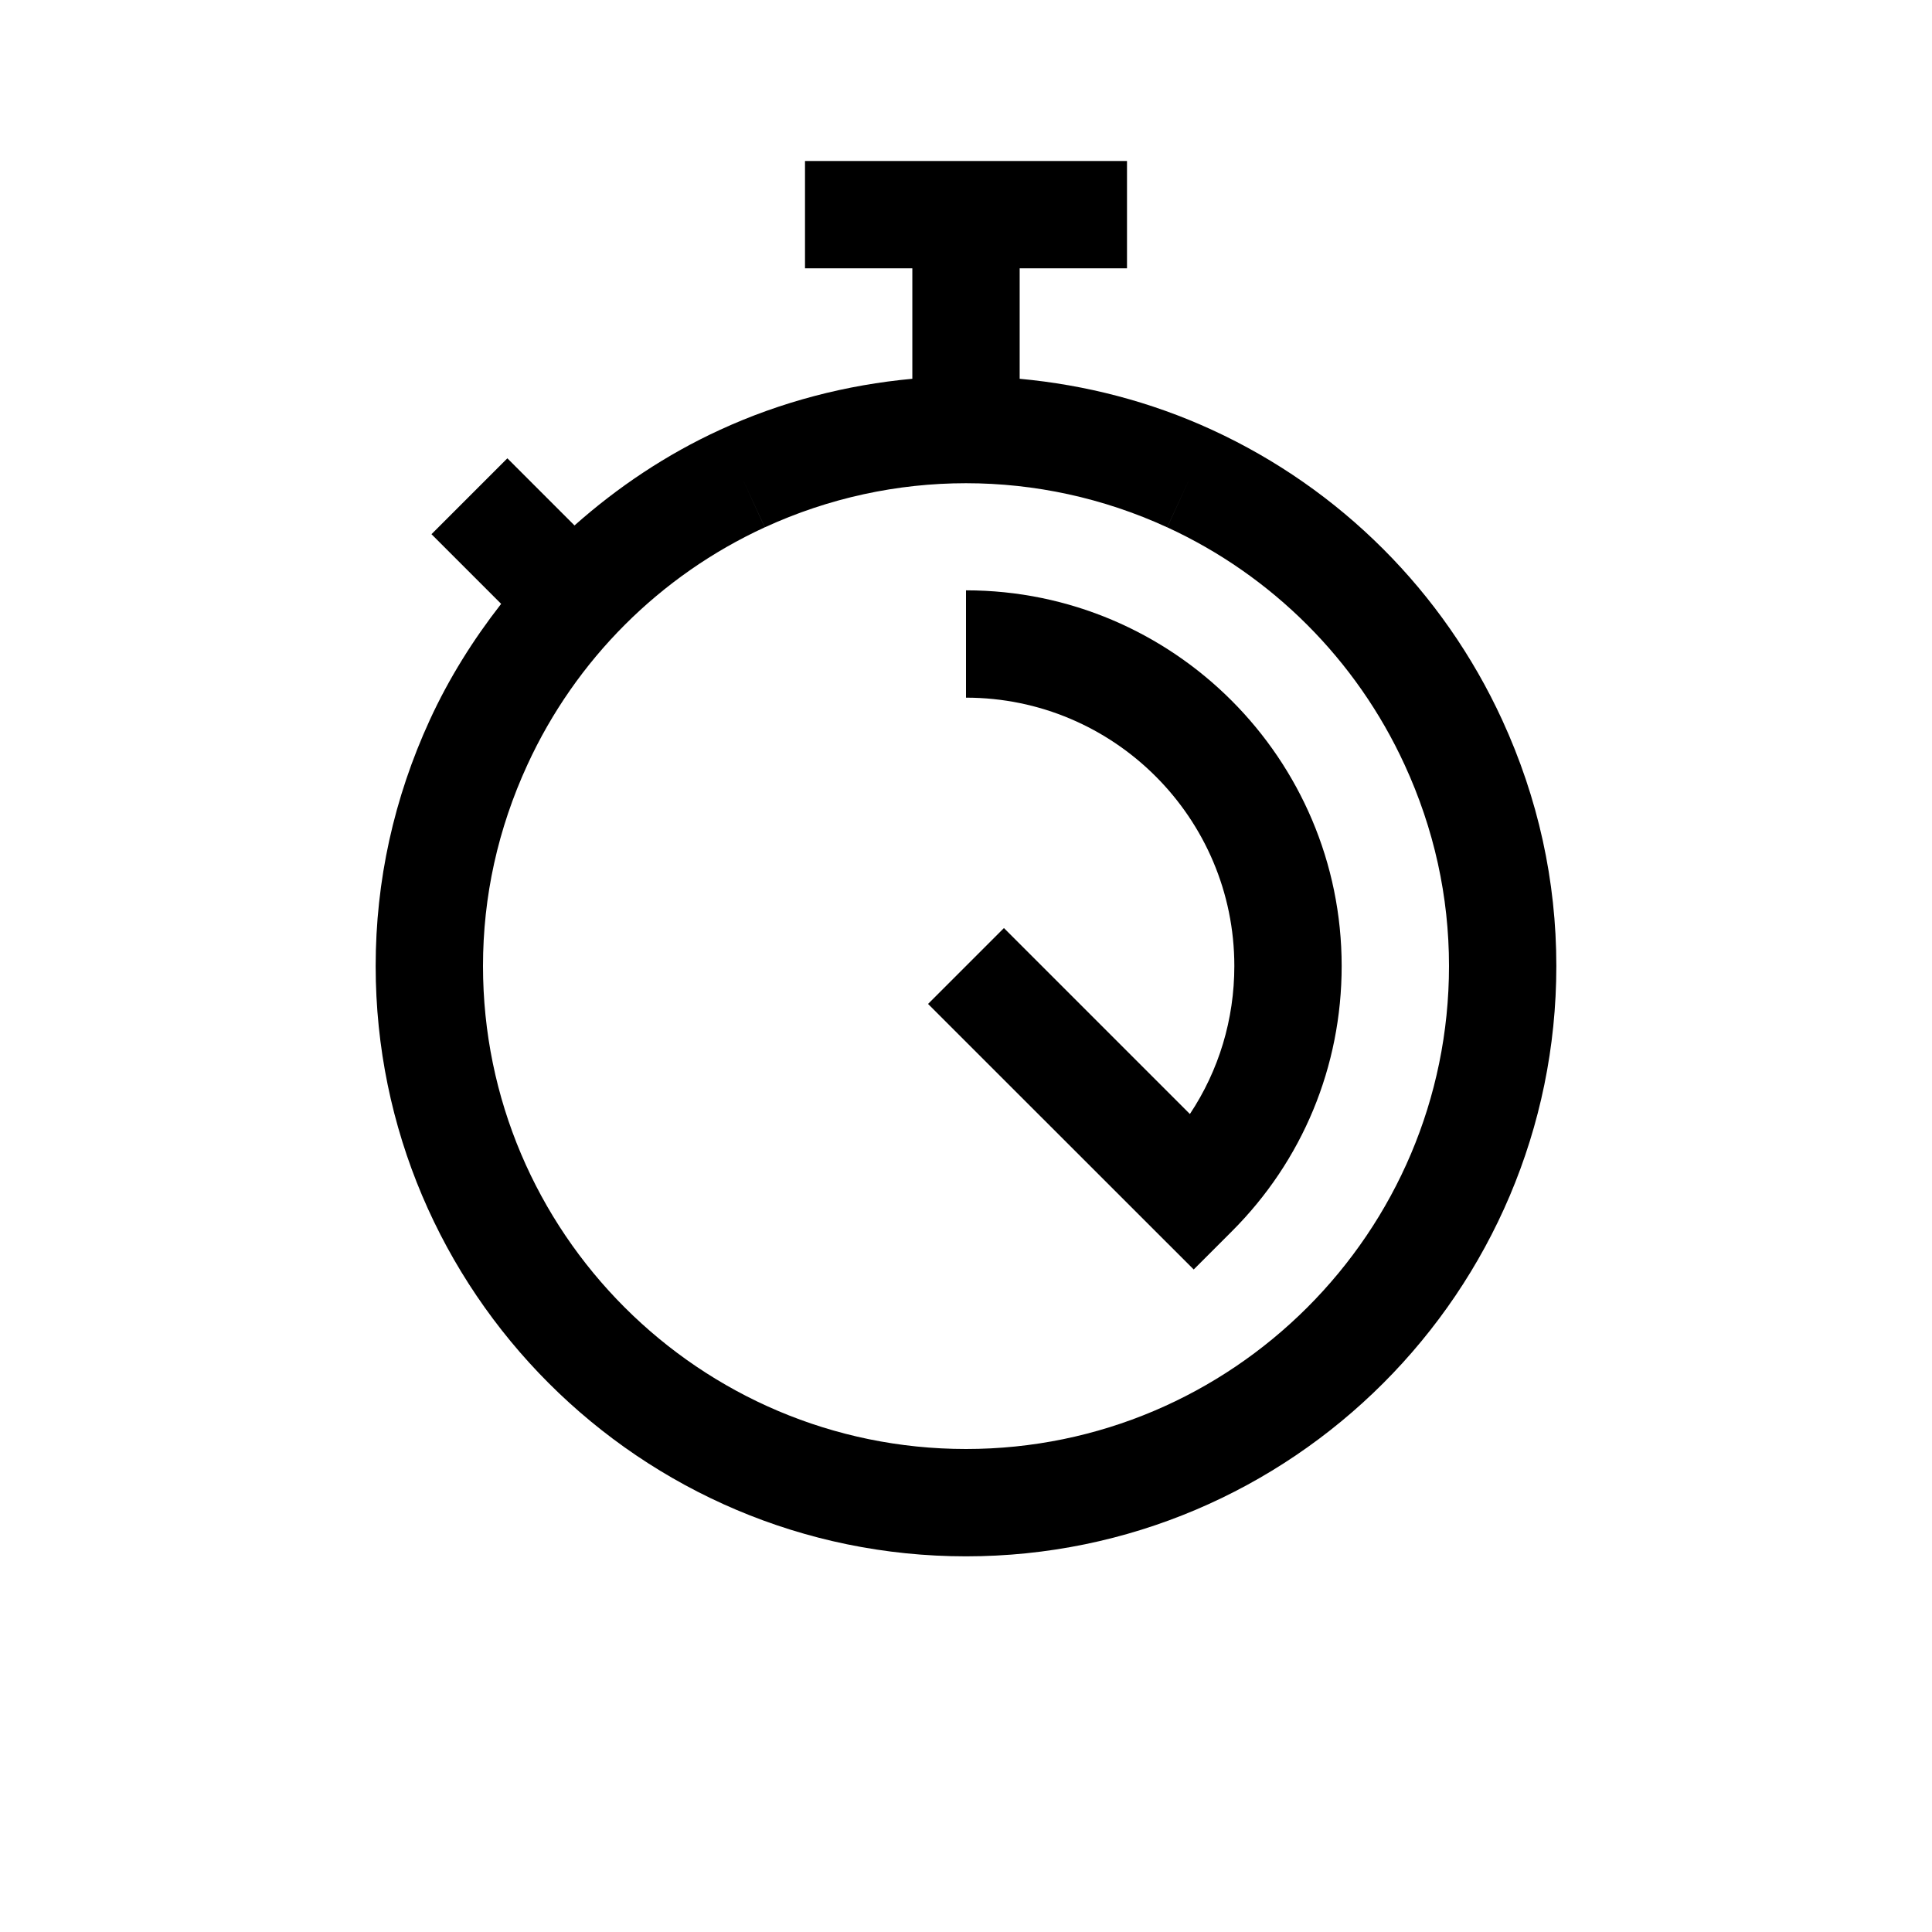 <svg xmlns="http://www.w3.org/2000/svg" width="36" height="36" viewBox="0 0 36 36">
  <g fill-rule="evenodd">
    <path d="M18,27 C13.038,27 9,22.963 9,18 C9,16.705 9.278,15.444 9.827,14.251 C10.725,12.296 12.296,10.725 14.25,9.826 L13.833,8.918 L14.251,9.826 C16.636,8.73 19.364,8.73 21.749,9.826 L22.167,8.918 L21.75,9.826 C23.704,10.725 25.275,12.296 26.173,14.251 C26.722,15.444 27,16.705 27,18 C27,22.963 22.962,27 18,27 M27.991,13.415 C26.893,11.026 24.973,9.107 22.585,8.01 L22.585,8.01 C21.439,7.483 20.226,7.171 19,7.058 L19,5 L21,5 L21,3 L15,3 L15,5 L17,5 L17,7.058 C15.774,7.171 14.561,7.483 13.415,8.01 L13.415,8.01 C12.42,8.467 11.512,9.074 10.705,9.791 L9.454,8.54 L8.04,9.954 L9.338,11.252 C8.819,11.917 8.366,12.638 8.009,13.415 C7.339,14.873 7,16.415 7,18 C7,24.065 11.935,29 18,29 C24.065,29 29,24.065 29,18 C29,16.415 28.661,14.873 27.991,13.415"/>
    <path d="M18,11 L18,13 C20.757,13 23,15.243 23,18 C23,18.996 22.711,19.947 22.172,20.758 L18.707,17.293 L17.293,18.707 L22.243,23.655 L22.949,22.949 C24.272,21.629 25,19.871 25,18 C25,14.141 21.86,11 18,11"/>
  </g>
</svg>
